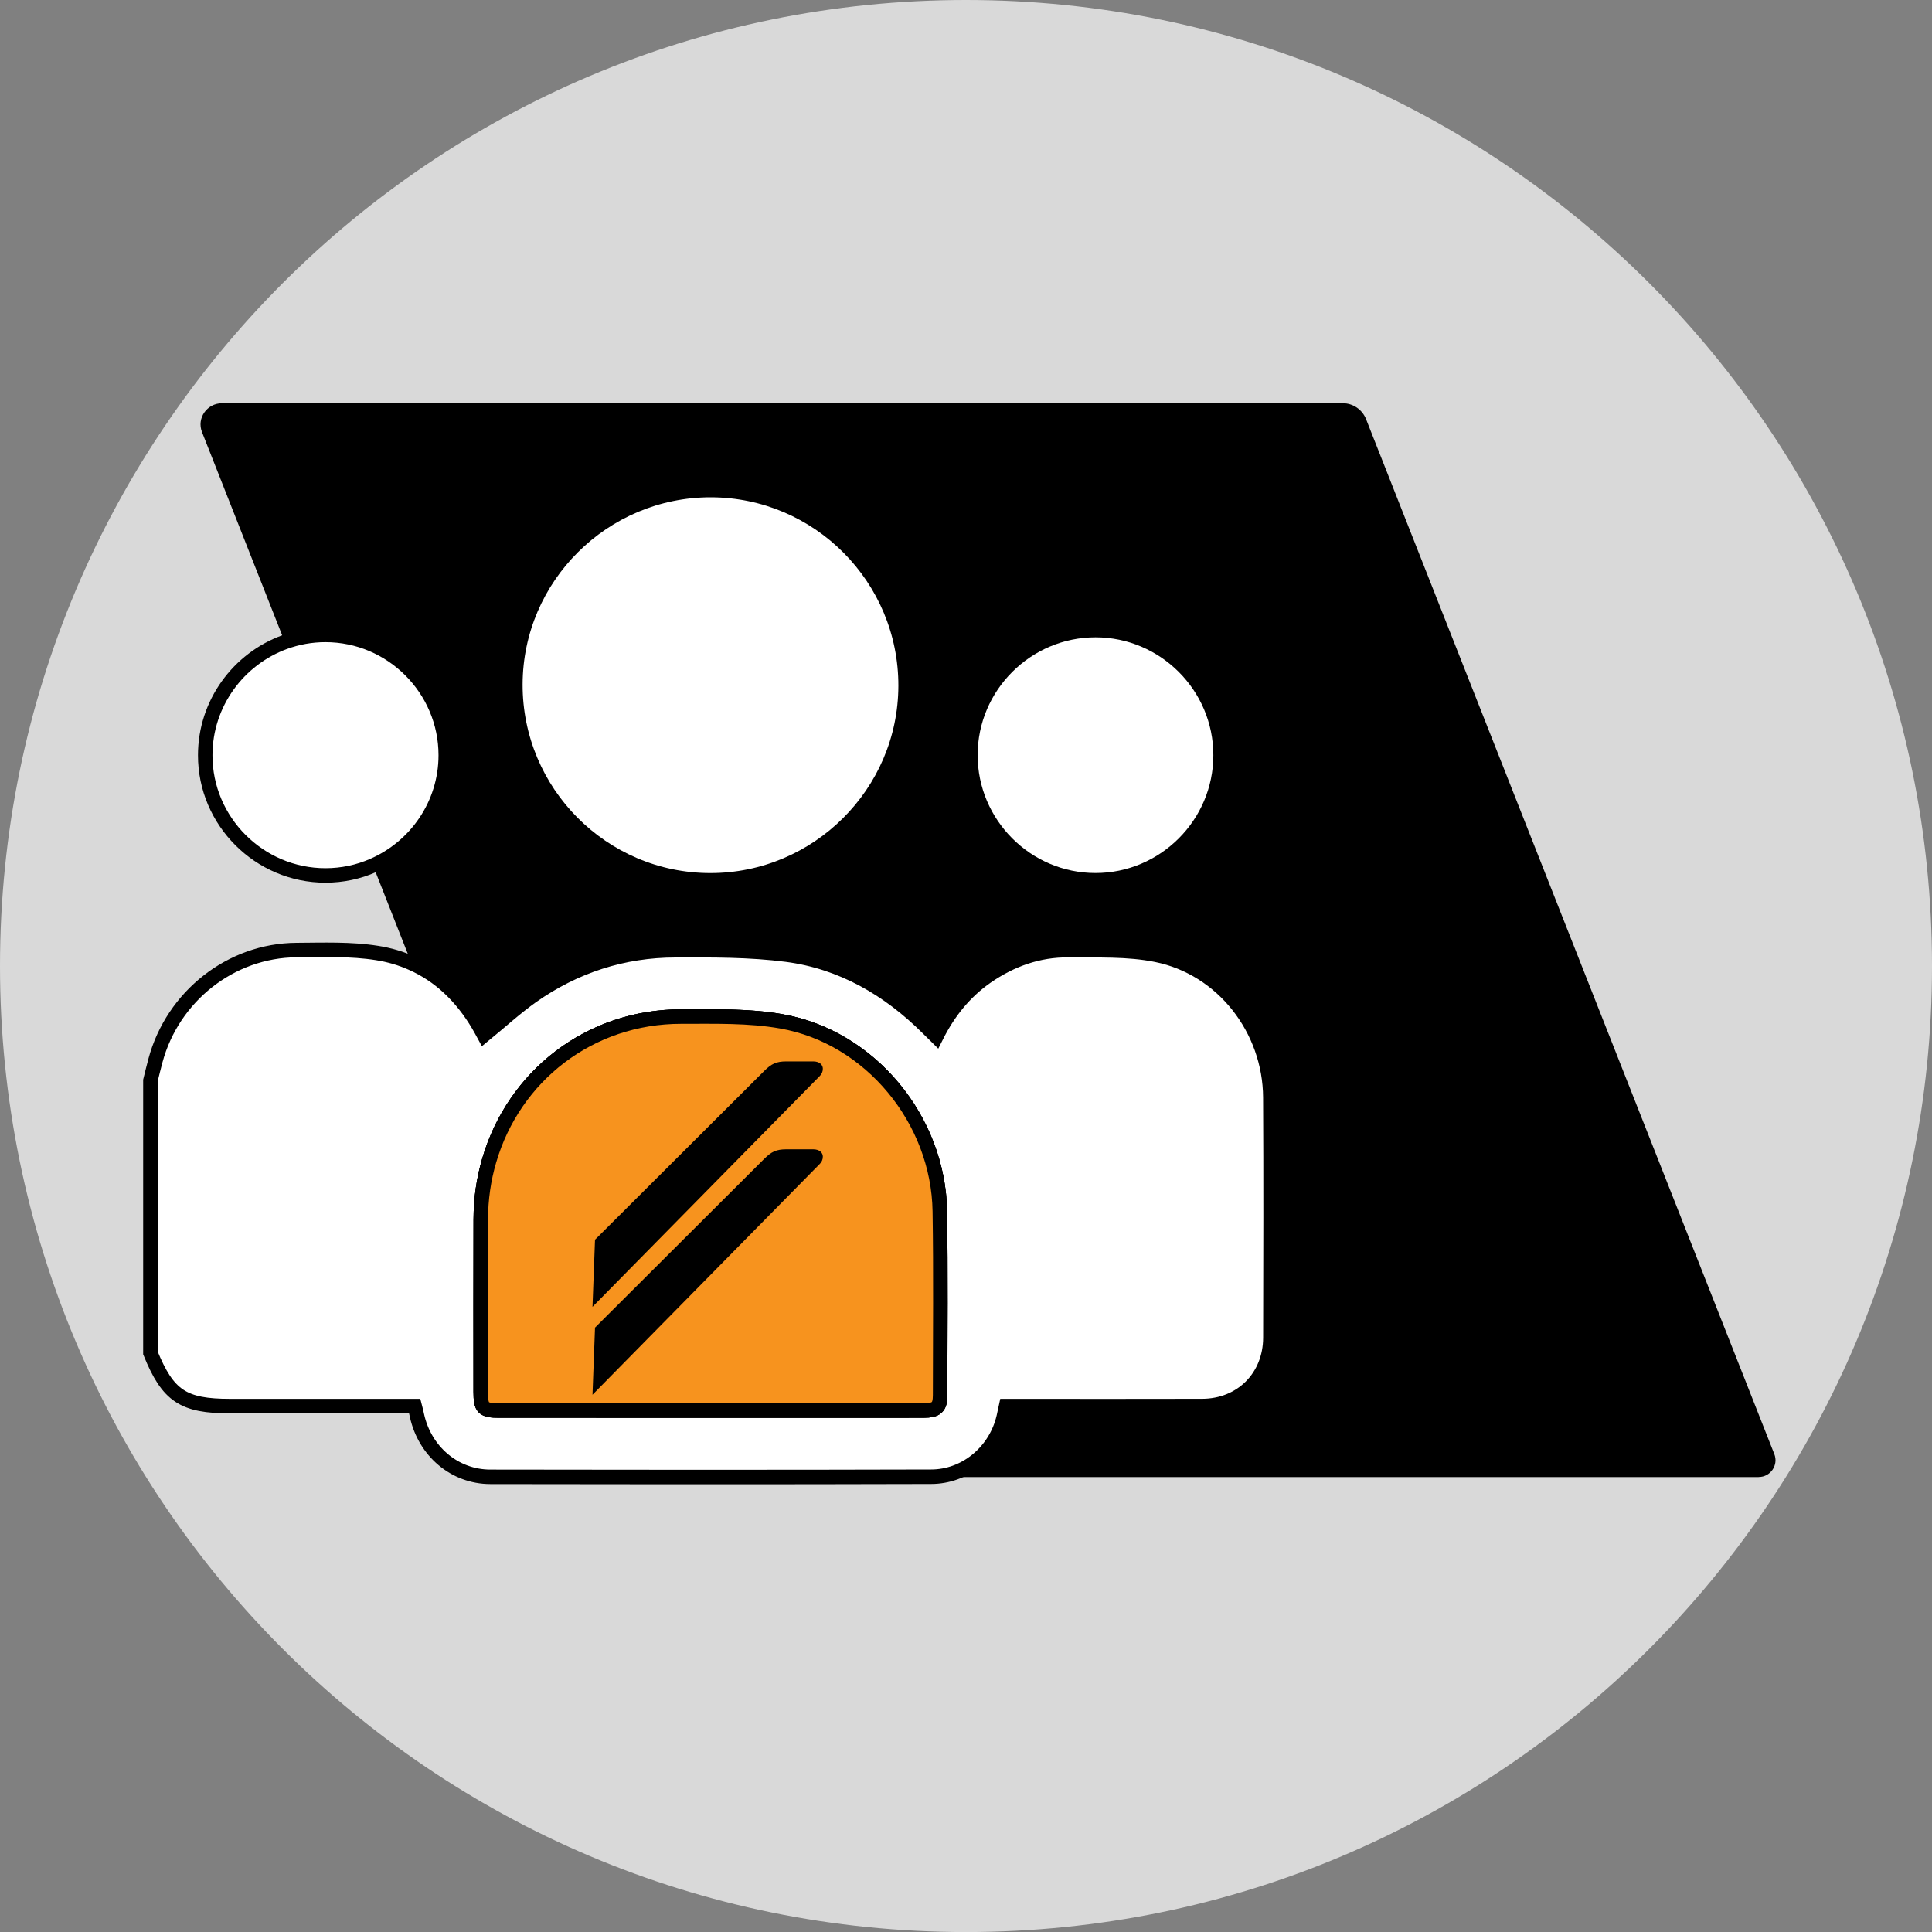 <?xml version="1.0" encoding="UTF-8"?>
<svg id="Capa_1" xmlns="http://www.w3.org/2000/svg" viewBox="0 0 400 400"><rect x="0" y="0" width="400" height="400" fill="#808080" stroke="none"/>
  <defs>
    <style>
      .cls-1, .cls-2 {
        fill: #fff;
      }

      .cls-1, .cls-2, .cls-3 {
        stroke: #000;
        stroke-miterlimit: 10;
      }

      .cls-1, .cls-3 {
        stroke-width: 3px;
      }

      .cls-3 {
        fill: #f7931e;
      }

      .cls-4 {
        fill: #d9d9d9;
      }
    </style>
  </defs>
  <path class="cls-4" d="M199.99,0C89.55,0,0,89.54,0,200s89.55,200.01,199.99,200.01,200.01-89.55,200.01-200.01S310.45,0,199.99,0ZM77.23,179.2c-3.02,1.33-6.36,2.05-9.85,2.05-13.69,0-24.91-11.22-24.89-24.89,0-10.74,6.9-19.96,16.48-23.43,2.63-.96,5.46-1.48,8.41-1.48,13.7,0,24.91,11.2,24.91,24.91,0,10.2-6.22,19.01-15.06,22.84ZM129.36,305.79h-.01c-9.28,0-18.55-.01-27.83-.03-7.42-.01-13.56-5.31-15.19-12.68-.13-.6-.28-1.19-.47-1.96h-38.22c-9.72,0-12.87-2.1-16.5-11.01v-56.4c.35-1.4.67-2.78,1.05-4.16,3.58-13.27,15.59-22.77,29.2-22.85,5.57-.03,11.23-.25,16.69.61,2.54.4,4.92,1.1,7.11,2.08,5.78,2.53,10.38,6.93,13.86,12.81.42.71.81,1.44,1.17,2.1,3.32-2.72,6.45-5.6,9.88-8.03,8.9-6.27,18.89-9.51,29.73-9.53,7.68-.03,15.44-.07,23.02.91,11.41,1.49,21.07,7.08,29.27,15.24.52.52,1.06,1.02,1.73,1.69,2.54-5.07,5.9-9.22,10.39-12.36,5.11-3.55,10.77-5.56,16.96-5.5,6.09.07,12.34-.22,18.24.98,13.69,2.75,23.48,15.39,23.57,29.5.1,16.58.06,33.18.01,49.76-.03,8.14-5.99,14.12-14.11,14.15-12.67.04-25.36.01-38.04.01h-2.58c-.24,1.06-.39,2.03-.66,2.96-1.86,6.73-7.92,11.66-14.85,11.66-16.07.04-32.12.06-48.18.06-5.09,0-10.16,0-15.24-.01ZM194.64,288.82c.01-12.67.14-25.36-.06-38.03-.28-18.93-14.37-36.1-32.8-39.34-6.76-1.2-13.8-.98-20.72-.99-19.04-.01-34.69,12.36-39.77,29.77h0c-1.13,3.87-1.73,7.96-1.75,12.22-.04,11.92-.01,23.82-.01,35.73,0,3.35.49,3.84,3.8,3.84,6.13,0,12.27.01,18.4,0,8.42.01,16.85.01,25.27.01,14.71,0,29.42,0,44.13-.01,2.77,0,3.51-.64,3.51-3.21Z"/>
  <path d="M129.36,305.79c5.09.01,10.16.01,15.24.01h-15.06c-.06,0-.13,0-.18-.01Z"/>
  <path d="M147.01,292.05c-8.42,0-16.85,0-25.27-.01l-20.44-51.79h0c5.09-17.42,20.73-29.8,39.77-29.78,6.92.01,13.96-.21,20.72.99,18.43,3.24,32.52,20.41,32.8,39.34.2,12.67.07,25.36.06,38.03,0,2.57-.74,3.21-3.51,3.21-14.71.01-29.42.01-44.13.01Z"/>
  <path d="M364.1,305.81h-219.5c16.07,0,32.12-.01,48.18-.06,6.93,0,12.99-4.93,14.85-11.66.27-.94.42-1.9.66-2.96h2.58c12.68,0,25.37.03,38.04-.01,8.12-.03,14.08-6.01,14.11-14.15.04-16.58.08-33.18-.01-49.76-.08-14.11-9.88-26.75-23.57-29.5-5.91-1.2-12.15-.91-18.24-.98-6.19-.06-11.85,1.96-16.96,5.5-4.5,3.14-7.85,7.29-10.39,12.36-.67-.67-1.22-1.17-1.73-1.69-8.2-8.16-17.85-13.75-29.27-15.24-7.59-.98-15.34-.94-23.02-.91-10.84.01-20.83,3.26-29.73,9.53-3.42,2.43-6.55,5.31-9.88,8.03-.36-.66-.75-1.38-1.17-2.1-3.48-5.88-8.07-10.28-13.86-12.81l-7.96-20.2c8.84-3.83,15.06-12.64,15.06-22.84,0-13.7-11.2-24.91-24.91-24.91-2.95,0-5.78.52-8.41,1.48l-17.14-43.45c-1.15-2.88,1.01-5.99,4.14-5.99h232.04c2.12,0,4.02,1.3,4.81,3.27l84.53,214.28c.91,2.29-.78,4.76-3.24,4.76Z"/>
  <path class="cls-2" d="M186.5,142.02c-.07,21.64-17.79,39.26-39.45,39.24-21.75-.02-39.41-17.8-39.35-39.57.06-21.63,17.78-39.24,39.45-39.23,21.75.02,39.41,17.79,39.35,39.56Z"/>
  <path class="cls-2" d="M251.71,156.36c0,13.7-11.22,24.9-24.91,24.89-13.69,0-24.9-11.23-24.89-24.92,0-13.69,11.23-24.89,24.92-24.88,13.69.01,24.89,11.21,24.88,24.91Z"/>
  <path class="cls-1" d="M92.29,156.36c0,10.2-6.22,19.01-15.06,22.84-3.02,1.33-6.36,2.05-9.85,2.05-13.69,0-24.91-11.22-24.89-24.89,0-10.74,6.9-19.96,16.48-23.43,2.63-.96,5.46-1.48,8.41-1.48,13.7,0,24.91,11.2,24.91,24.91Z"/>
  <path class="cls-1" d="M263.01,227.2c-.08-14.11-9.88-26.75-23.57-29.5-5.91-1.2-12.15-.91-18.24-.98-6.19-.06-11.85,1.96-16.96,5.5-4.5,3.14-7.85,7.29-10.39,12.36-.67-.67-1.22-1.17-1.73-1.69-8.2-8.16-17.85-13.75-29.27-15.24-7.59-.98-15.34-.94-23.02-.91-10.84.01-20.83,3.26-29.73,9.53-3.42,2.43-6.55,5.31-9.88,8.03-.36-.66-.75-1.38-1.17-2.1-3.48-5.88-8.07-10.28-13.86-12.81-2.19-.98-4.57-1.68-7.11-2.08-5.46-.87-11.12-.64-16.69-.61-13.61.08-25.62,9.58-29.2,22.85-.38,1.38-.7,2.77-1.05,4.16v56.4c3.63,8.91,6.78,11.01,16.5,11.01h38.22c.2.77.35,1.36.47,1.96,1.62,7.38,7.77,12.67,15.19,12.68,9.28.01,18.55.03,27.83.03h.01c5.09.01,10.16.01,15.24.01,16.07,0,32.12-.01,48.18-.06,6.93,0,12.99-4.93,14.85-11.66.27-.94.42-1.9.66-2.96h2.58c12.68,0,25.37.03,38.04-.01,8.12-.03,14.08-6.01,14.11-14.15.04-16.58.08-33.18-.01-49.76ZM194.64,288.82c0,2.57-.74,3.21-3.51,3.21-14.71.01-29.42.01-44.13.01-8.42,0-16.85,0-25.27-.01-6.13.01-12.27,0-18.4,0-3.31,0-3.8-.49-3.8-3.84,0-11.92-.03-23.82.01-35.73.01-4.26.61-8.35,1.75-12.21h0c5.09-17.42,20.73-29.8,39.77-29.78,6.92.01,13.96-.21,20.72.99,18.43,3.24,32.52,20.41,32.8,39.34.2,12.67.07,25.36.06,38.03Z"/>
  <path class="cls-1" d="M194.64,288.82c0,2.57-.74,3.21-3.51,3.21-14.71.01-29.42.01-44.13.01-8.42,0-16.85,0-25.27-.01-6.13.01-12.27,0-18.4,0-3.31,0-3.8-.49-3.8-3.84,0-11.92-.03-23.82.01-35.73.01-4.26.61-8.35,1.75-12.21h0c5.09-17.42,20.73-29.8,39.77-29.78,6.92.01,13.96-.21,20.72.99,18.43,3.24,32.52,20.41,32.8,39.34.2,12.67.07,25.36.06,38.03Z"/>
  <path class="cls-3" d="M194.64,288.82c0,2.57-.74,3.21-3.51,3.21-14.71.01-29.42.01-44.13.01-8.42,0-16.85,0-25.27-.01-6.13.01-12.27,0-18.4,0-3.31,0-3.8-.49-3.8-3.84,0-11.92-.03-23.82.01-35.73.01-4.26.61-8.35,1.75-12.21h0c5.09-17.42,20.73-29.8,39.77-29.78,6.92.01,13.96-.21,20.72.99,18.43,3.24,32.52,20.41,32.8,39.34.2,12.67.07,25.36.06,38.03Z"/>
  <path d="M123.19,256.67l35-34.91c1.51-1.51,2.51-2.01,4.64-2.01h5.52c1.38,0,2.01.75,2.01,1.51,0,.63-.25,1.13-.63,1.51l-47.06,47.8.52-13.89Z"/>
  <path d="M123.19,274.87l35-34.91c1.51-1.51,2.51-2.01,4.64-2.01h5.52c1.38,0,2.01.75,2.01,1.51,0,.63-.25,1.13-.63,1.51l-47.06,47.8.52-13.89Z"/>
</svg>